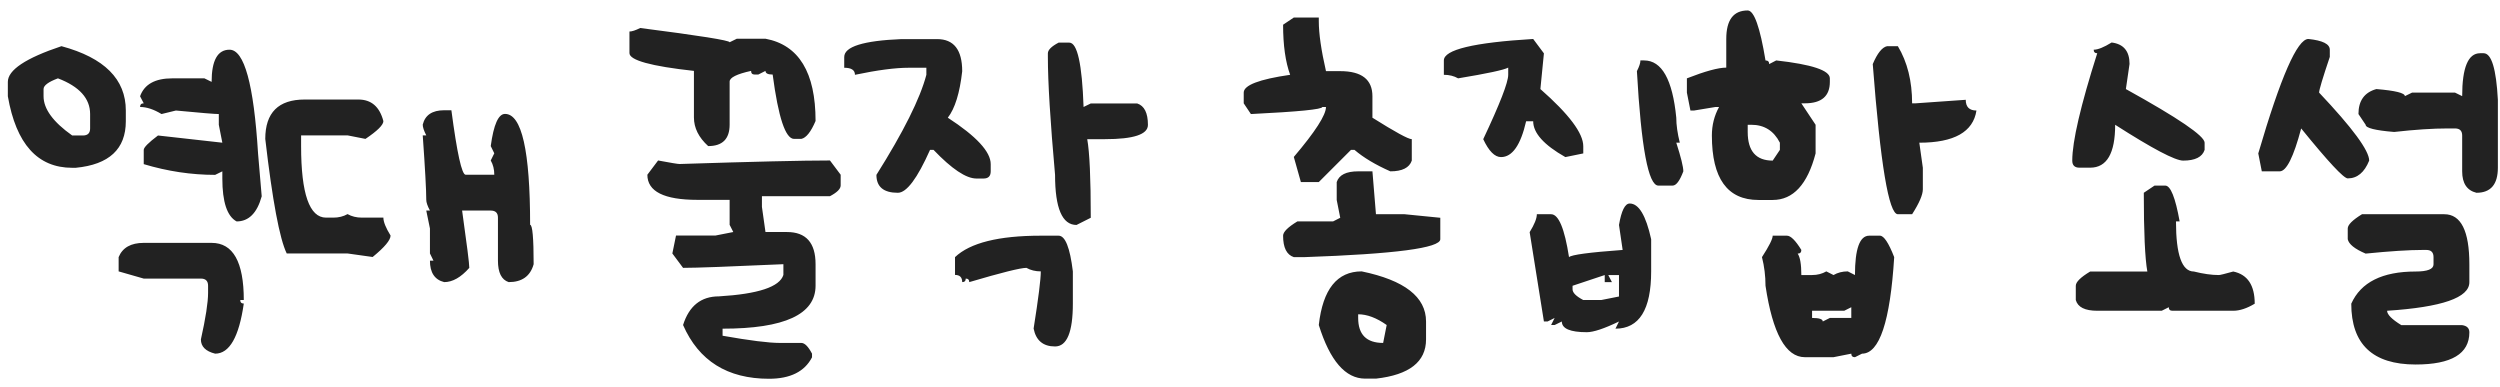<svg width="168" height="26" viewBox="0 0 168 26" fill="none" xmlns="http://www.w3.org/2000/svg">
<path d="M4.131 3.103C7.014 3.882 8.455 5.323 8.455 7.427V8.147C8.455 10.017 7.333 11.06 5.089 11.276H4.852C2.525 11.276 1.084 9.674 0.527 6.469V5.502C0.527 4.705 1.729 3.905 4.131 3.103ZM15.425 3.34C16.415 3.34 17.054 5.663 17.341 10.31L17.587 13.192C17.276 14.317 16.714 14.88 15.899 14.88C15.261 14.534 14.941 13.573 14.941 11.997V11.514L14.458 11.751C12.858 11.751 11.259 11.511 9.659 11.03V10.072C9.659 9.908 9.979 9.586 10.617 9.105L14.941 9.589L14.704 8.385V7.664C14.44 7.664 13.479 7.585 11.821 7.427L10.854 7.664C10.333 7.348 9.853 7.189 9.413 7.189C9.413 7.025 9.495 6.943 9.659 6.943L9.413 6.469C9.7 5.666 10.421 5.265 11.575 5.265H13.737L14.221 5.502C14.221 4.061 14.622 3.34 15.425 3.34ZM2.927 5.985V6.469C2.927 7.318 3.568 8.197 4.852 9.105H5.572C5.895 9.105 6.056 8.947 6.056 8.631V7.664C6.056 6.615 5.335 5.815 3.894 5.265C3.249 5.505 2.927 5.745 2.927 5.985ZM9.659 16.321H14.221C15.662 16.321 16.383 17.602 16.383 20.162H16.145C16.145 20.32 16.225 20.399 16.383 20.399C16.061 22.644 15.419 23.766 14.458 23.766C13.819 23.607 13.5 23.288 13.5 22.808C13.822 21.366 13.983 20.323 13.983 19.679V19.204C13.983 18.882 13.822 18.721 13.5 18.721H9.659L7.972 18.237V17.279C8.235 16.641 8.798 16.321 9.659 16.321ZM24.084 6.688C24.951 6.688 25.511 7.172 25.763 8.139C25.763 8.396 25.361 8.795 24.559 9.334L23.355 9.097H20.234V9.817C20.234 13.023 20.794 14.625 21.913 14.625H22.396C22.76 14.625 23.079 14.546 23.355 14.388C23.636 14.546 23.958 14.625 24.321 14.625H25.763C25.763 14.906 25.924 15.308 26.246 15.829C26.246 16.134 25.845 16.614 25.042 17.27L23.355 17.033H19.268C18.787 16.043 18.307 13.477 17.826 9.334C17.826 7.57 18.708 6.688 20.472 6.688H24.084ZM29.85 7.409H30.333C30.714 10.298 31.033 11.742 31.291 11.742H33.216C33.216 11.379 33.137 11.06 32.978 10.784L33.216 10.301L32.978 9.817C33.172 8.376 33.491 7.655 33.937 7.655C35.062 7.655 35.624 10.14 35.624 15.108C35.782 15.108 35.861 15.99 35.861 17.754C35.639 18.557 35.079 18.958 34.183 18.958C33.702 18.8 33.462 18.319 33.462 17.517V14.625C33.462 14.309 33.301 14.15 32.978 14.15H31.054C31.376 16.436 31.537 17.719 31.537 18C30.975 18.639 30.412 18.958 29.85 18.958C29.211 18.8 28.892 18.319 28.892 17.517H29.129L28.892 17.033V15.354L28.645 14.15H28.892C28.727 13.84 28.645 13.6 28.645 13.43C28.645 12.773 28.566 11.329 28.408 9.097H28.645C28.487 8.786 28.408 8.546 28.408 8.376C28.566 7.731 29.047 7.409 29.85 7.409ZM43.02 1.881C47.027 2.396 49.031 2.716 49.031 2.839L49.515 2.602H51.44C53.684 3.023 54.806 4.866 54.806 8.13C54.495 8.862 54.176 9.264 53.848 9.334H53.364C52.784 9.334 52.304 7.893 51.923 5.01C51.601 5.01 51.44 4.928 51.44 4.764L50.956 5.01H50.719C50.555 5.01 50.473 4.928 50.473 4.764C49.512 4.975 49.031 5.215 49.031 5.484V8.376C49.031 9.337 48.551 9.817 47.59 9.817C46.951 9.237 46.632 8.596 46.632 7.893V4.764C43.743 4.447 42.299 4.049 42.299 3.568V2.118C42.469 2.118 42.709 2.039 43.02 1.881ZM44.224 10.784C45.067 10.942 45.548 11.021 45.665 11.021C50.593 10.863 53.962 10.784 55.773 10.784L56.493 11.742V12.463C56.493 12.691 56.253 12.932 55.773 13.184H51.202V13.904L51.44 15.592H52.881C54.164 15.592 54.806 16.312 54.806 17.754V19.195C54.806 21.123 52.723 22.087 48.557 22.087V22.561C50.379 22.884 51.659 23.045 52.398 23.045H53.848C54.076 23.045 54.316 23.285 54.568 23.766V24.012C54.07 24.973 53.106 25.453 51.677 25.453C48.882 25.453 46.957 24.249 45.902 21.841C46.307 20.558 47.109 19.916 48.31 19.916C50.953 19.758 52.398 19.277 52.644 18.475V17.754C49.017 17.918 46.77 18 45.902 18L45.182 17.033L45.428 15.829H48.073L49.277 15.592L49.031 15.108V13.43H46.869C44.625 13.43 43.503 12.867 43.503 11.742L44.224 10.784ZM60.573 2.628H62.973C64.098 2.628 64.66 3.349 64.66 4.79C64.496 6.249 64.174 7.289 63.693 7.91C65.615 9.158 66.576 10.198 66.576 11.03V11.514C66.576 11.836 66.415 11.997 66.093 11.997H65.618C64.921 11.997 63.96 11.355 62.735 10.072H62.498C61.643 11.994 60.922 12.955 60.336 12.955C59.375 12.955 58.895 12.554 58.895 11.751C60.711 8.868 61.83 6.627 62.252 5.027V4.553H61.057C60.16 4.553 58.959 4.711 57.453 5.027C57.453 4.711 57.213 4.553 56.732 4.553V3.832C56.732 3.135 58.013 2.733 60.573 2.628ZM71.138 2.865H71.858C72.397 2.865 72.717 4.307 72.816 7.189L73.3 6.952H76.42C76.9 7.11 77.141 7.591 77.141 8.394C77.141 9.032 76.18 9.352 74.258 9.352H73.062C73.221 10.23 73.3 11.991 73.3 14.634L72.342 15.117C71.381 15.117 70.9 13.995 70.9 11.751C70.578 8.153 70.417 5.514 70.417 3.832V3.586C70.417 3.357 70.657 3.117 71.138 2.865ZM69.942 15.838H71.138C71.583 15.838 71.902 16.638 72.096 18.237V20.399C72.096 22.321 71.697 23.282 70.9 23.282C70.098 23.282 69.617 22.881 69.459 22.078C69.781 20.045 69.942 18.765 69.942 18.237C69.579 18.237 69.257 18.158 68.976 18C68.577 18 67.297 18.319 65.135 18.958C65.135 18.8 65.056 18.721 64.897 18.721C64.897 18.879 64.818 18.958 64.66 18.958C64.66 18.636 64.499 18.475 64.177 18.475V17.279C65.19 16.318 67.112 15.838 69.942 15.838ZM86.944 1.178H88.623V1.424C88.623 2.256 88.784 3.375 89.106 4.781H90.064C91.506 4.781 92.227 5.344 92.227 6.469V7.91C93.756 8.871 94.638 9.352 94.872 9.352V10.793C94.708 11.273 94.228 11.514 93.431 11.514C92.435 11.074 91.632 10.594 91.022 10.072H90.785L88.623 12.234H87.419L86.944 10.547C88.386 8.848 89.106 7.729 89.106 7.189H88.86C88.86 7.348 87.261 7.506 84.061 7.664L83.578 6.943V6.223C83.578 5.725 84.618 5.326 86.698 5.027C86.382 4.16 86.224 3.038 86.224 1.661L86.944 1.178ZM91.269 11.514H92.227L92.464 14.396H94.389L96.788 14.634V16.075C96.788 16.667 93.747 17.068 87.665 17.279H86.944C86.464 17.121 86.224 16.641 86.224 15.838C86.224 15.586 86.543 15.267 87.182 14.88H89.581L90.064 14.634L89.827 13.438V12.234C89.985 11.754 90.466 11.514 91.269 11.514ZM91.506 18.237C94.389 18.835 95.83 19.957 95.83 21.604V22.808C95.83 24.314 94.708 25.192 92.464 25.444H91.743C90.413 25.444 89.373 24.243 88.623 21.841C88.893 19.439 89.853 18.237 91.506 18.237ZM91.269 21.12V21.366C91.269 22.485 91.828 23.045 92.947 23.045L93.185 21.841C92.505 21.36 91.866 21.12 91.269 21.12ZM103.03 2.619L103.751 3.586L103.514 5.985C105.436 7.673 106.396 8.953 106.396 9.826V10.31L105.192 10.556C103.751 9.741 103.03 8.938 103.03 8.147H102.556C102.187 9.753 101.624 10.556 100.868 10.556C100.446 10.556 100.048 10.154 99.673 9.352C100.792 6.979 101.352 5.537 101.352 5.027V4.544C101.059 4.702 99.936 4.942 97.985 5.265C97.71 5.106 97.391 5.027 97.027 5.027V4.061C97.027 3.34 99.028 2.859 103.03 2.619ZM110.237 4.061H110.483C111.673 4.061 112.394 5.344 112.646 7.91C112.646 8.396 112.725 8.956 112.883 9.589H112.646C112.962 10.573 113.12 11.215 113.12 11.514C112.88 12.152 112.64 12.472 112.399 12.472H111.441C110.768 12.472 110.287 9.908 110 4.781C110.158 4.471 110.237 4.23 110.237 4.061ZM109.517 13.676C110.126 13.676 110.606 14.476 110.958 16.075V18.237C110.958 20.804 110.158 22.087 108.559 22.087L108.796 21.604C107.8 22.084 107.079 22.324 106.634 22.324C105.515 22.324 104.955 22.084 104.955 21.604L104.472 21.841H104.234L104.472 21.366L103.997 21.604H103.751L102.793 15.601C103.115 15.079 103.276 14.678 103.276 14.396H104.234C104.738 14.396 105.14 15.357 105.438 17.279C105.597 17.121 106.798 16.96 109.042 16.796L108.796 15.117C108.96 14.156 109.2 13.676 109.517 13.676ZM105.676 19.204V19.441C105.676 19.67 105.916 19.91 106.396 20.162H107.601L108.796 19.925V18.483H108.075L108.321 18.958H107.838V18.483L105.676 19.204ZM117.446 0.703C117.874 0.703 118.272 1.822 118.642 4.061C118.806 4.061 118.888 4.143 118.888 4.307L119.362 4.061C121.765 4.33 122.966 4.731 122.966 5.265V5.502C122.966 6.463 122.406 6.943 121.287 6.943H121.05L122.008 8.385V10.31C121.463 12.396 120.502 13.438 119.125 13.438H118.167C116.081 13.438 115.038 11.994 115.038 9.105C115.038 8.414 115.199 7.775 115.521 7.189H115.284L113.843 7.427H113.597L113.359 6.223V5.265C114.59 4.784 115.472 4.544 116.005 4.544V2.619C116.005 1.342 116.485 0.703 117.446 0.703ZM126.815 3.103H127.536C128.175 4.169 128.494 5.449 128.494 6.943H128.731L132.098 6.706C132.098 7.187 132.338 7.427 132.818 7.427C132.596 8.868 131.315 9.589 128.978 9.589L129.215 11.276V12.718C129.215 13.087 128.975 13.646 128.494 14.396H127.536C126.927 14.396 126.364 11.033 125.849 4.307C126.159 3.574 126.481 3.173 126.815 3.103ZM117.446 8.385V8.868C117.446 10.151 118.006 10.793 119.125 10.793L119.608 10.072V9.589C119.198 8.786 118.557 8.385 117.684 8.385H117.446ZM119.125 15.838H120.083C120.335 15.838 120.657 16.157 121.05 16.796C121.05 16.96 120.968 17.042 120.804 17.042C120.968 17.282 121.05 17.763 121.05 18.483H121.771C122.128 18.483 122.447 18.401 122.729 18.237L123.212 18.483C123.493 18.319 123.812 18.237 124.17 18.237L124.653 18.483C124.653 16.72 124.973 15.838 125.611 15.838H126.332C126.596 15.838 126.915 16.318 127.29 17.279C127.021 21.604 126.3 23.766 125.128 23.766L124.653 24.003C124.489 24.003 124.407 23.924 124.407 23.766L123.212 24.003H121.287C120.004 24.003 119.122 22.403 118.642 19.204C118.642 18.542 118.562 17.9 118.404 17.279C118.885 16.535 119.125 16.055 119.125 15.838ZM123.933 20.883H121.771V21.366C122.251 21.366 122.491 21.445 122.491 21.604L122.966 21.366H124.407V20.645L123.933 20.883ZM141.901 2.856C142.704 2.956 143.105 3.437 143.105 4.298L142.859 5.985C146.387 7.937 148.15 9.138 148.15 9.589V10.072C147.992 10.553 147.512 10.793 146.709 10.793C146.17 10.793 144.646 9.99 142.139 8.385C142.139 10.307 141.579 11.268 140.46 11.268H139.739C139.417 11.268 139.256 11.109 139.256 10.793C139.256 9.504 139.815 7.099 140.935 3.577C140.776 3.577 140.697 3.498 140.697 3.34C140.979 3.34 141.38 3.179 141.901 2.856ZM144.784 12.472H145.505C145.862 12.472 146.185 13.274 146.472 14.88H146.226C146.226 17.124 146.627 18.246 147.43 18.246C148.062 18.404 148.622 18.483 149.108 18.483C149.19 18.483 149.513 18.404 150.075 18.246C151.036 18.445 151.517 19.166 151.517 20.408C150.989 20.725 150.509 20.883 150.075 20.883H145.988C145.824 20.883 145.742 20.804 145.742 20.645L145.268 20.883H140.935C140.108 20.883 139.628 20.643 139.493 20.162V19.204C139.493 18.952 139.815 18.633 140.46 18.246H144.301C144.143 17.367 144.063 15.604 144.063 12.955L144.784 12.472ZM155.122 2.619C156.083 2.719 156.563 2.959 156.563 3.34V3.823C156.083 5.247 155.843 6.047 155.843 6.223C158.087 8.596 159.209 10.119 159.209 10.793C158.887 11.59 158.406 11.988 157.768 11.988C157.498 11.988 156.455 10.869 154.639 8.631C154.129 10.553 153.648 11.514 153.197 11.514H151.993L151.756 10.31C153.256 5.183 154.378 2.619 155.122 2.619ZM166.899 3.577C167.427 3.577 167.746 4.62 167.857 6.706V11.268C167.857 12.393 167.377 12.955 166.416 12.955C165.777 12.797 165.458 12.316 165.458 11.514V9.105C165.458 8.789 165.297 8.631 164.975 8.631H164.5C163.492 8.631 162.288 8.71 160.888 8.868C159.61 8.763 158.972 8.602 158.972 8.385L158.488 7.664C158.488 6.768 158.89 6.208 159.692 5.985C160.97 6.091 161.608 6.249 161.608 6.46L162.092 6.223H164.975L165.458 6.46C165.458 4.538 165.859 3.577 166.662 3.577H166.899ZM158.726 14.396H164.254C165.379 14.396 165.941 15.519 165.941 17.763V18.967C165.941 20.004 164.099 20.643 160.413 20.883C160.413 21.135 160.732 21.457 161.371 21.85H165.458C165.78 21.896 165.941 22.058 165.941 22.333C165.941 23.774 164.737 24.495 162.329 24.495C159.446 24.495 158.005 23.133 158.005 20.408C158.649 18.967 160.091 18.246 162.329 18.246C163.132 18.246 163.533 18.085 163.533 17.763V17.279C163.533 16.957 163.372 16.796 163.05 16.796H162.812C161.887 16.796 160.606 16.878 158.972 17.042C158.239 16.731 157.838 16.409 157.768 16.075V15.354C157.768 15.108 158.087 14.789 158.726 14.396Z" fill="#222222"/>
</svg>
